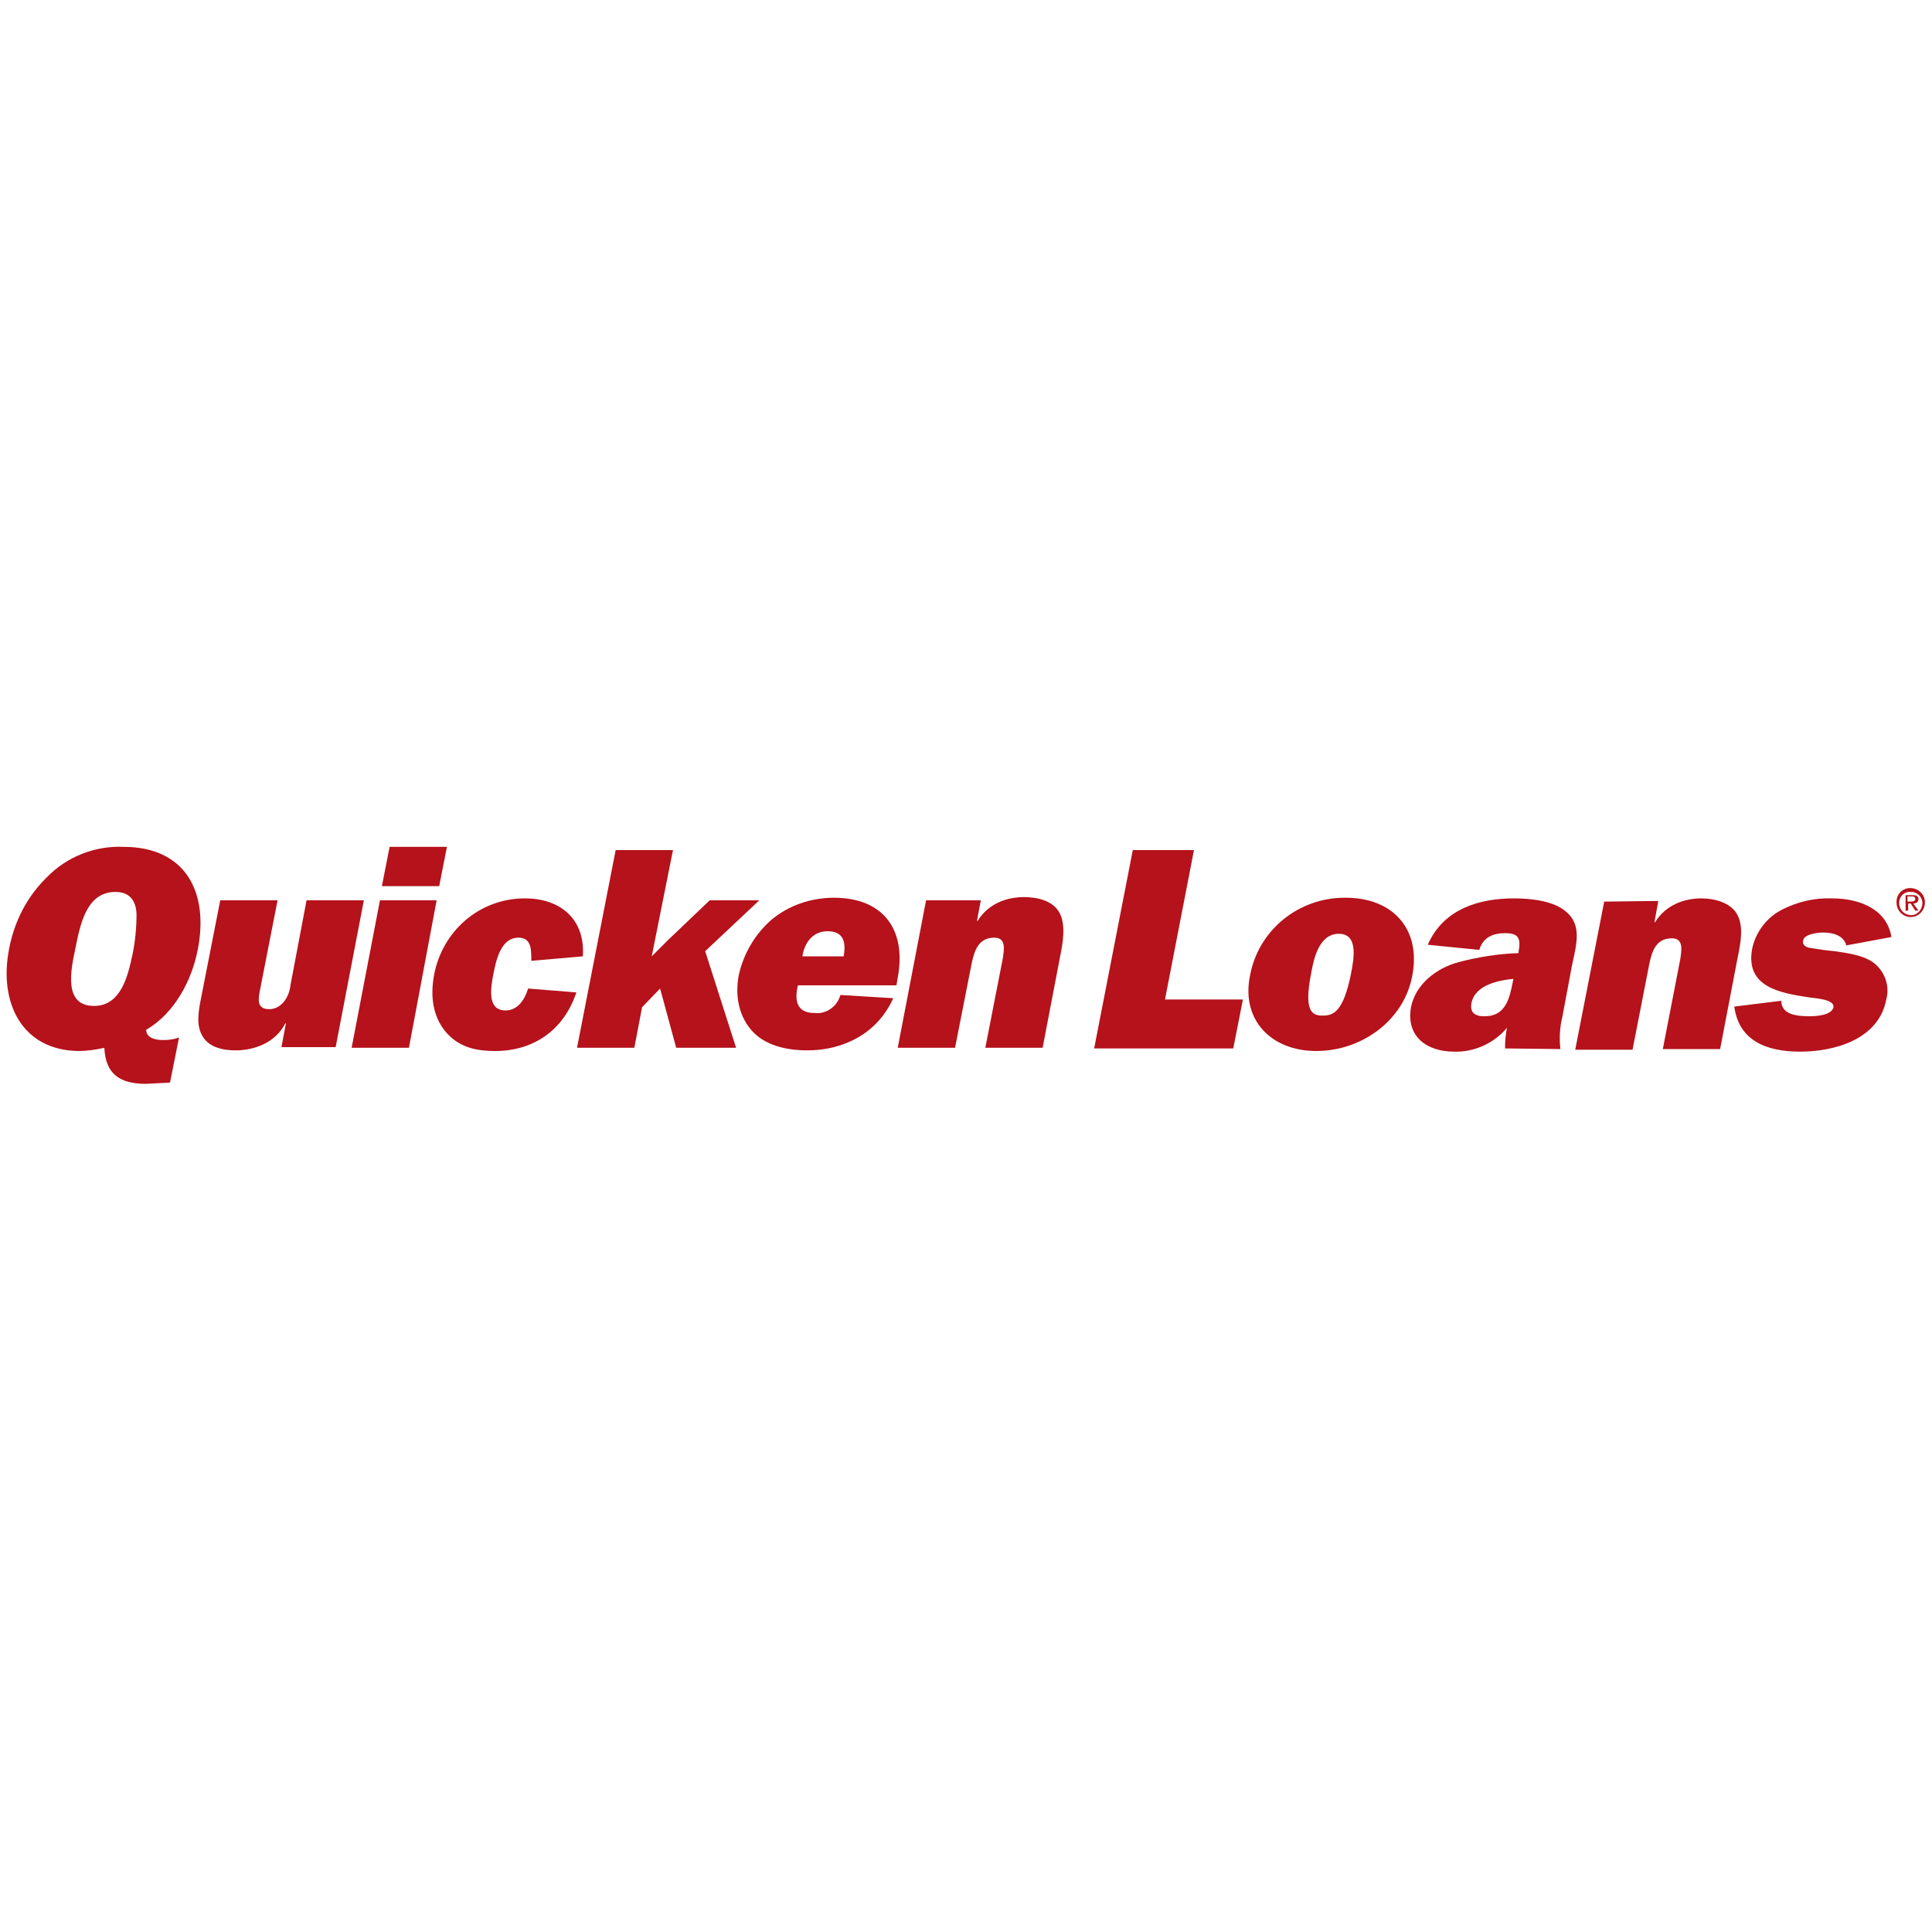 <?xml version="1.0" encoding="utf-8"?>
<!-- Generator: Adobe Illustrator 24.0.3, SVG Export Plug-In . SVG Version: 6.00 Build 0)  -->
<svg version="1.1" id="Layer_1" xmlns="http://www.w3.org/2000/svg" xmlns:xlink="http://www.w3.org/1999/xlink" x="0px" y="0px"
	 viewBox="0 0 300 300" style="enable-background:new 0 0 300 300;" xml:space="preserve">
<style type="text/css">
	.st0{fill:#B5121B;}
</style>
<title>quickenloans</title>
<g>
	<g>
		<g>
			<g>
				<path class="st0" d="M14.6,156.2c4.3,0,5.3-4.9,6-8.1c0.4-2,0.6-4.1,0.6-6.2c-0.1-2-1-3.4-3.3-3.4c-4.6,0-5.5,5.4-6.2,8.8
					C11,150.6,9.8,156.2,14.6,156.2 M1.4,147.4c0.8-4.3,2.8-8.2,5.9-11.2c3.1-3.2,7.5-4.9,11.9-4.7c9.5,0,13.3,6.9,11.5,16
					c-0.9,4.6-3.5,9.8-8,12.4c0,1.3,1.5,1.6,2.6,1.6c0.9,0,1.7-0.1,2.5-0.4l-1.4,7l-3.7,0.2c-4.1,0-6.3-1.5-6.5-5.6
					c-1.3,0.3-2.7,0.5-4,0.5C3.4,163.1-0.2,155.7,1.4,147.4"/>
			</g>
		</g>
		<path class="st0" d="M52.1,162.7l4.4-22.9h-8.9L45.1,153c-0.1,0.9-0.4,1.7-0.9,2.4c-0.6,0.8-1.4,1.3-2.4,1.3c-2,0-1.7-1.6-1.4-3.1
			l2.7-13.8h-8.9l-3.1,15.8c-0.4,2.2-0.6,4.2,0.7,5.8c1.1,1.3,2.9,1.7,4.8,1.7c2.9,0,6.2-1.2,7.7-4.2h0.1l-0.7,3.7H52.1z"/>
		<path class="st0" d="M67.8,139.8H59l-4.4,22.9h8.9L67.8,139.8z M69.4,131.5h-8.9l-1.2,6.1h8.9L69.4,131.5z"/>
		<path class="st0" d="M82,153.5c-0.5,1.7-1.6,3.4-3.5,3.4c-2.9,0-2.3-3.5-1.9-5.6c0.4-2,1.1-5.7,3.9-5.7c2,0,2,1.8,2,3.4v0.2l8-0.7
			c0.4-5.7-3.4-9-9-9c-7,0-12.8,5-14.1,11.9c-0.6,3.3-0.2,6.3,1.7,8.7c2,2.4,4.5,3.1,7.8,3.1c5.8,0,10.6-3.1,12.6-9.1
			C89.5,154.1,82,153.5,82,153.5z"/>
		<polygon class="st0" points="109.5,147.7 117.9,139.8 110.2,139.8 103.7,146 101.2,148.5 104.5,132 95.6,132 89.6,162.7 
			98.5,162.7 99.7,156.4 102.5,153.5 105,162.7 114.3,162.7 109.5,147.7 		"/>
		<path class="st0" d="M131,148.5c0.4-2.2,0-3.9-2.5-3.9c-2.3,0-3.6,1.8-3.9,3.9H131z M138.7,155c-2.5,5.6-7.9,8.1-13.3,8.1
			c-3.4,0-6.6-0.8-8.6-3c-2-2.2-2.7-5.3-2.1-8.6c0.7-3.3,2.5-6.4,5-8.6c2.7-2.3,6.2-3.5,9.8-3.5c7.6,0,11.3,4.9,9.9,12.4l-0.2,1.2
			h-15.3c-0.6,2.5-0.1,4.3,2.6,4.3c1.8,0.2,3.5-1,4-2.8L138.7,155z"/>
		<path class="st0" d="M143.8,139.8l-4.4,22.9h8.9l2.6-13.2c0.4-1.8,1-3.9,3.5-3.9c1.9,0,1.5,1.9,1.3,3.3l-2.7,13.8h8.9l2.7-14.1
			c0.5-2.4,0.9-5.1-0.1-6.9c-1-1.8-3.3-2.4-5.5-2.4c-2.8,0-5.6,1.1-7.2,3.7h-0.1l0.6-3.2L143.8,139.8z"/>
		<polygon class="st0" points="191.5,162.8 193,155.2 180.9,155.2 185.4,132 175.9,132 169.9,162.8 191.5,162.8 		"/>
		<path class="st0" d="M207.9,145c-3.1,0-3.9,3.9-4.3,6.1c-1.2,6.1,0.2,6.6,1.8,6.6s3.2-0.5,4.4-6.6C210.2,149,211,145,207.9,145
			 M209,139.4c7.2,0,11.7,4.8,10.3,12.1c-1.3,7-7.9,11.7-14.9,11.7c-7,0-11.7-4.8-10.3-11.7C195.4,144.4,201.7,139.3,209,139.4"/>
		<path class="st0" d="M234.9,152.5l0.1-0.5c-2.2,0.2-5.9,0.9-6.5,3.7c-0.3,1.5,0.5,2.1,1.9,2.1C233.8,157.9,234.4,155,234.9,152.5
			L234.9,152.5z M233.7,162.8c0-1.1,0.1-2.2,0.3-3.2c-2,2.4-5.1,3.8-8.2,3.7c-4.3,0-7.5-2.4-6.7-6.9c0.7-3.6,4-6.1,7.4-7
			c3-0.8,6.2-1.3,9.3-1.4l0-0.2c0.4-2.1,0-2.9-2.1-2.9c-1.8,0-3.4,0.6-4,2.6l-8-0.8c2.5-5.7,8.2-7.2,13.4-7.2c2.7,0,6.1,0.4,8,2
			c2.6,2.1,1.7,5.1,1,8.4l-1.5,8c-0.4,1.6-0.5,3.4-0.3,5L233.7,162.8z"/>
		<path class="st0" d="M249.1,140l-4.5,23h8.9l2.6-13.3c0.4-1.9,1-4,3.5-4c1.9,0,1.5,1.9,1.3,3.3l-2.7,13.9h8.9l2.7-14.1
			c0.5-2.4,1-5-0.1-6.9c-1-1.7-3.4-2.4-5.5-2.4c-2.8,0-5.6,1.1-7.2,3.7h-0.1l0.6-3.3L249.1,140z"/>
		<path class="st0" d="M276.6,155.4l-7.3,0.9c0.7,5.3,5,7,10.2,7c5.2,0,12.2-1.8,13.4-8.1c0.6-2.2-0.3-4.5-2.1-5.8
			c-1.6-1.1-3.9-1.4-5.9-1.7c-1.3-0.1-2.5-0.3-3.8-0.5c-0.6-0.1-1.3-0.4-1.1-1.2c0.2-1,2.4-1.2,3.1-1.2c1.6,0,3.2,0.5,3.6,2l7-1.3
			c-0.7-4.3-4.9-6-9.2-6c-2.7-0.1-5.3,0.5-7.7,1.7c-2.4,1.2-4.1,3.4-4.7,6c-1.2,6.1,4.3,7,9,7.7c0.8,0.1,3.8,0.3,3.6,1.5
			c-0.3,1.3-2.8,1.4-3.7,1.4C279.1,157.8,276.6,157.6,276.6,155.4L276.6,155.4z"/>
		<path class="st0" d="M294.5,140.2C294.5,140.2,294.5,140.2,294.5,140.2c0,1.2,1,2.2,2.2,2.2c0,0,0,0,0,0c1.2,0,2.2-1,2.2-2.3
			c0-1.2-1-2.2-2.3-2.2C295.4,137.9,294.4,138.9,294.5,140.2 M294.9,140.2C294.9,140.2,294.9,140.2,294.9,140.2c0-1,0.8-1.8,1.8-1.7
			c0,0,0,0,0.1,0c1,0,1.8,0.9,1.7,1.9s-0.9,1.8-1.9,1.7C295.6,142,294.9,141.2,294.9,140.2 M297.9,141.4l-0.8-1.1
			c0.4,0,0.8-0.2,0.8-0.7c0-0.2-0.1-0.4-0.3-0.5c-0.2-0.1-0.4-0.1-0.6-0.1h-1.1v2.4h0.4v-1.1h0.4l0.7,1.1H297.9L297.9,141.4z
			 M296.2,140v-0.8h0.6c0.3,0,0.6,0,0.6,0.4c0,0.4-0.5,0.4-0.8,0.4L296.2,140z"/>
	</g>
</g>
</svg>
